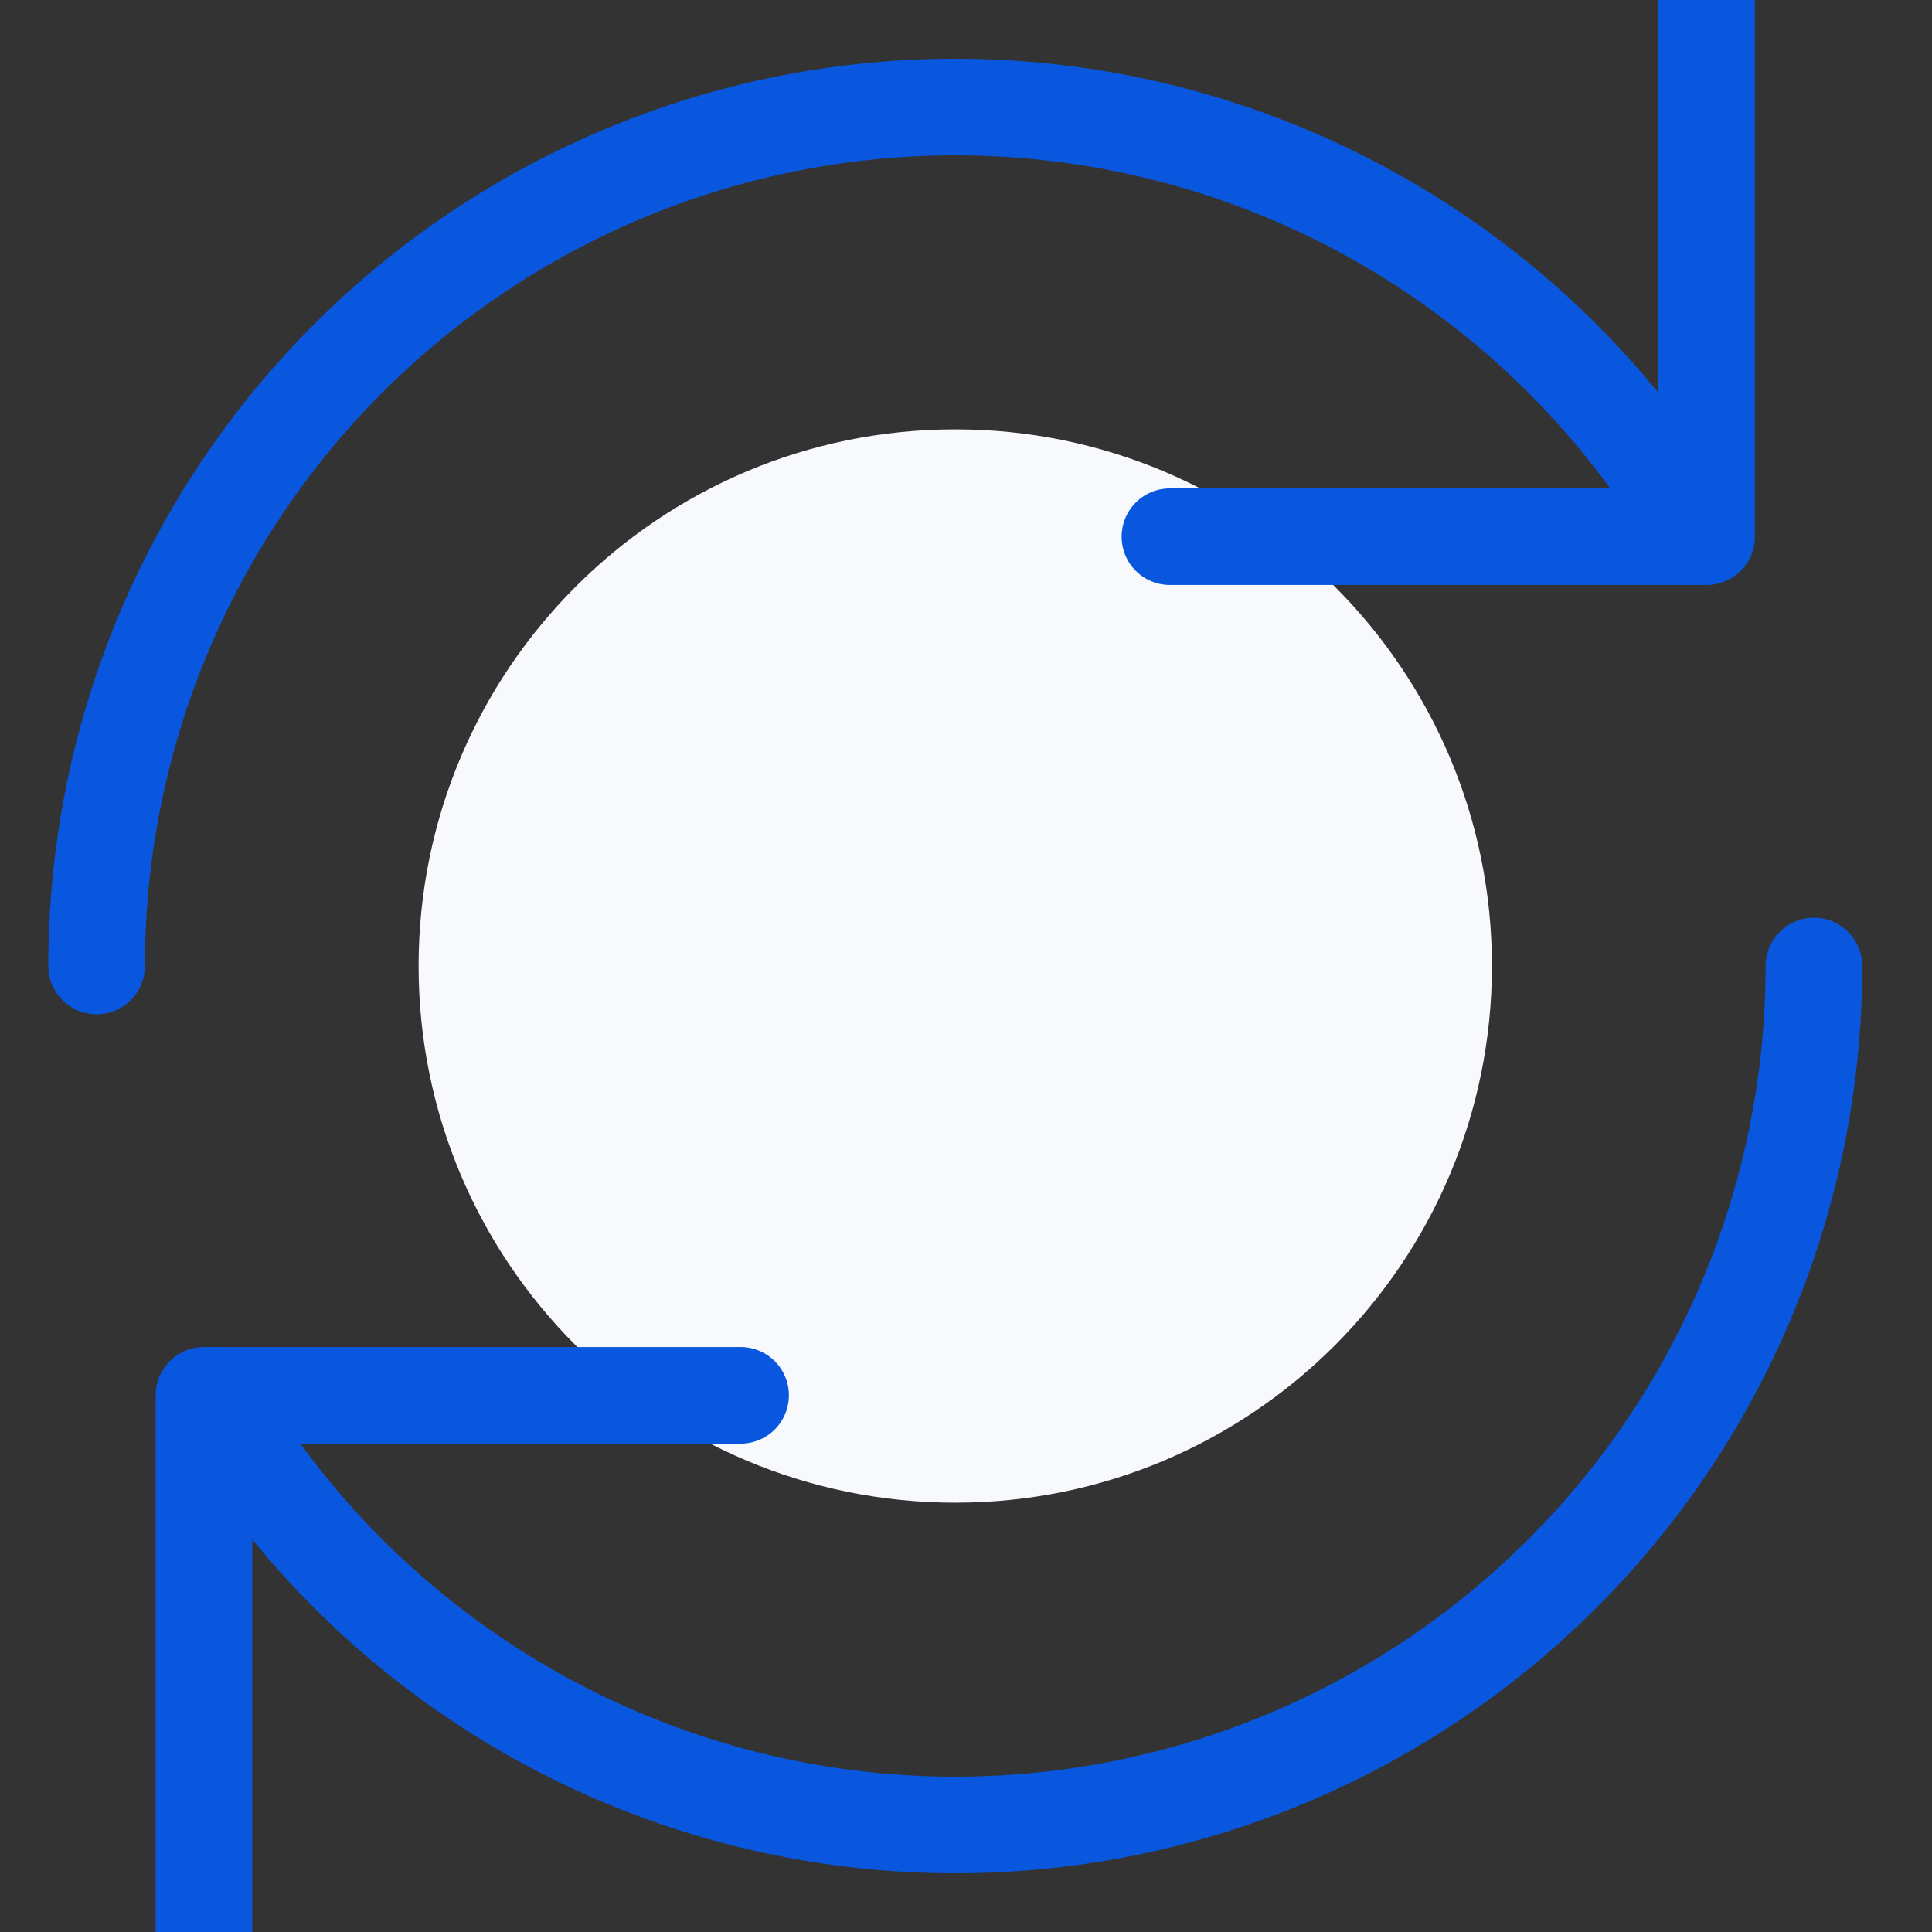 <svg width="60" height="60" viewBox="0 0 60 60" fill="none" xmlns="http://www.w3.org/2000/svg">
<rect x="0" y="0" width="60" height="60" fill="#333333" stroke="none"/>
<g clip-path="url(#clip0_509_1689)">
<path d="M29.667 46.667C38.871 46.667 46.333 39.205 46.333 30C46.333 20.795 38.871 13.334 29.667 13.334C20.462 13.334 13 20.795 13 30C13 39.205 20.462 46.667 29.667 46.667Z" fill="#F7F9FD"/>
<path d="M3 30C2.998 24.128 4.934 18.419 8.508 13.76C12.082 9.1 17.093 5.751 22.766 4.231C28.438 2.712 34.453 3.107 39.877 5.355C45.302 7.604 49.833 11.58 52.767 16.666M6.567 43.333C9.5 48.42 14.031 52.396 19.456 54.645C24.881 56.893 30.896 57.288 36.568 55.768C42.24 54.249 47.252 50.899 50.826 46.24C54.4 41.581 56.336 35.872 56.333 30" stroke="#0957DE" stroke-width="3" stroke-linecap="round" stroke-linejoin="round"/>
<path d="M53 0V16.667H36.333M23 43.333H6.333V60" stroke="#0957DE" stroke-width="3" stroke-linecap="round" stroke-linejoin="round"/>
</g>
<defs>
<clipPath id="clip0_509_1689">
<rect width="60" height="60" fill="white"/>
</clipPath>
</defs>
</svg>
